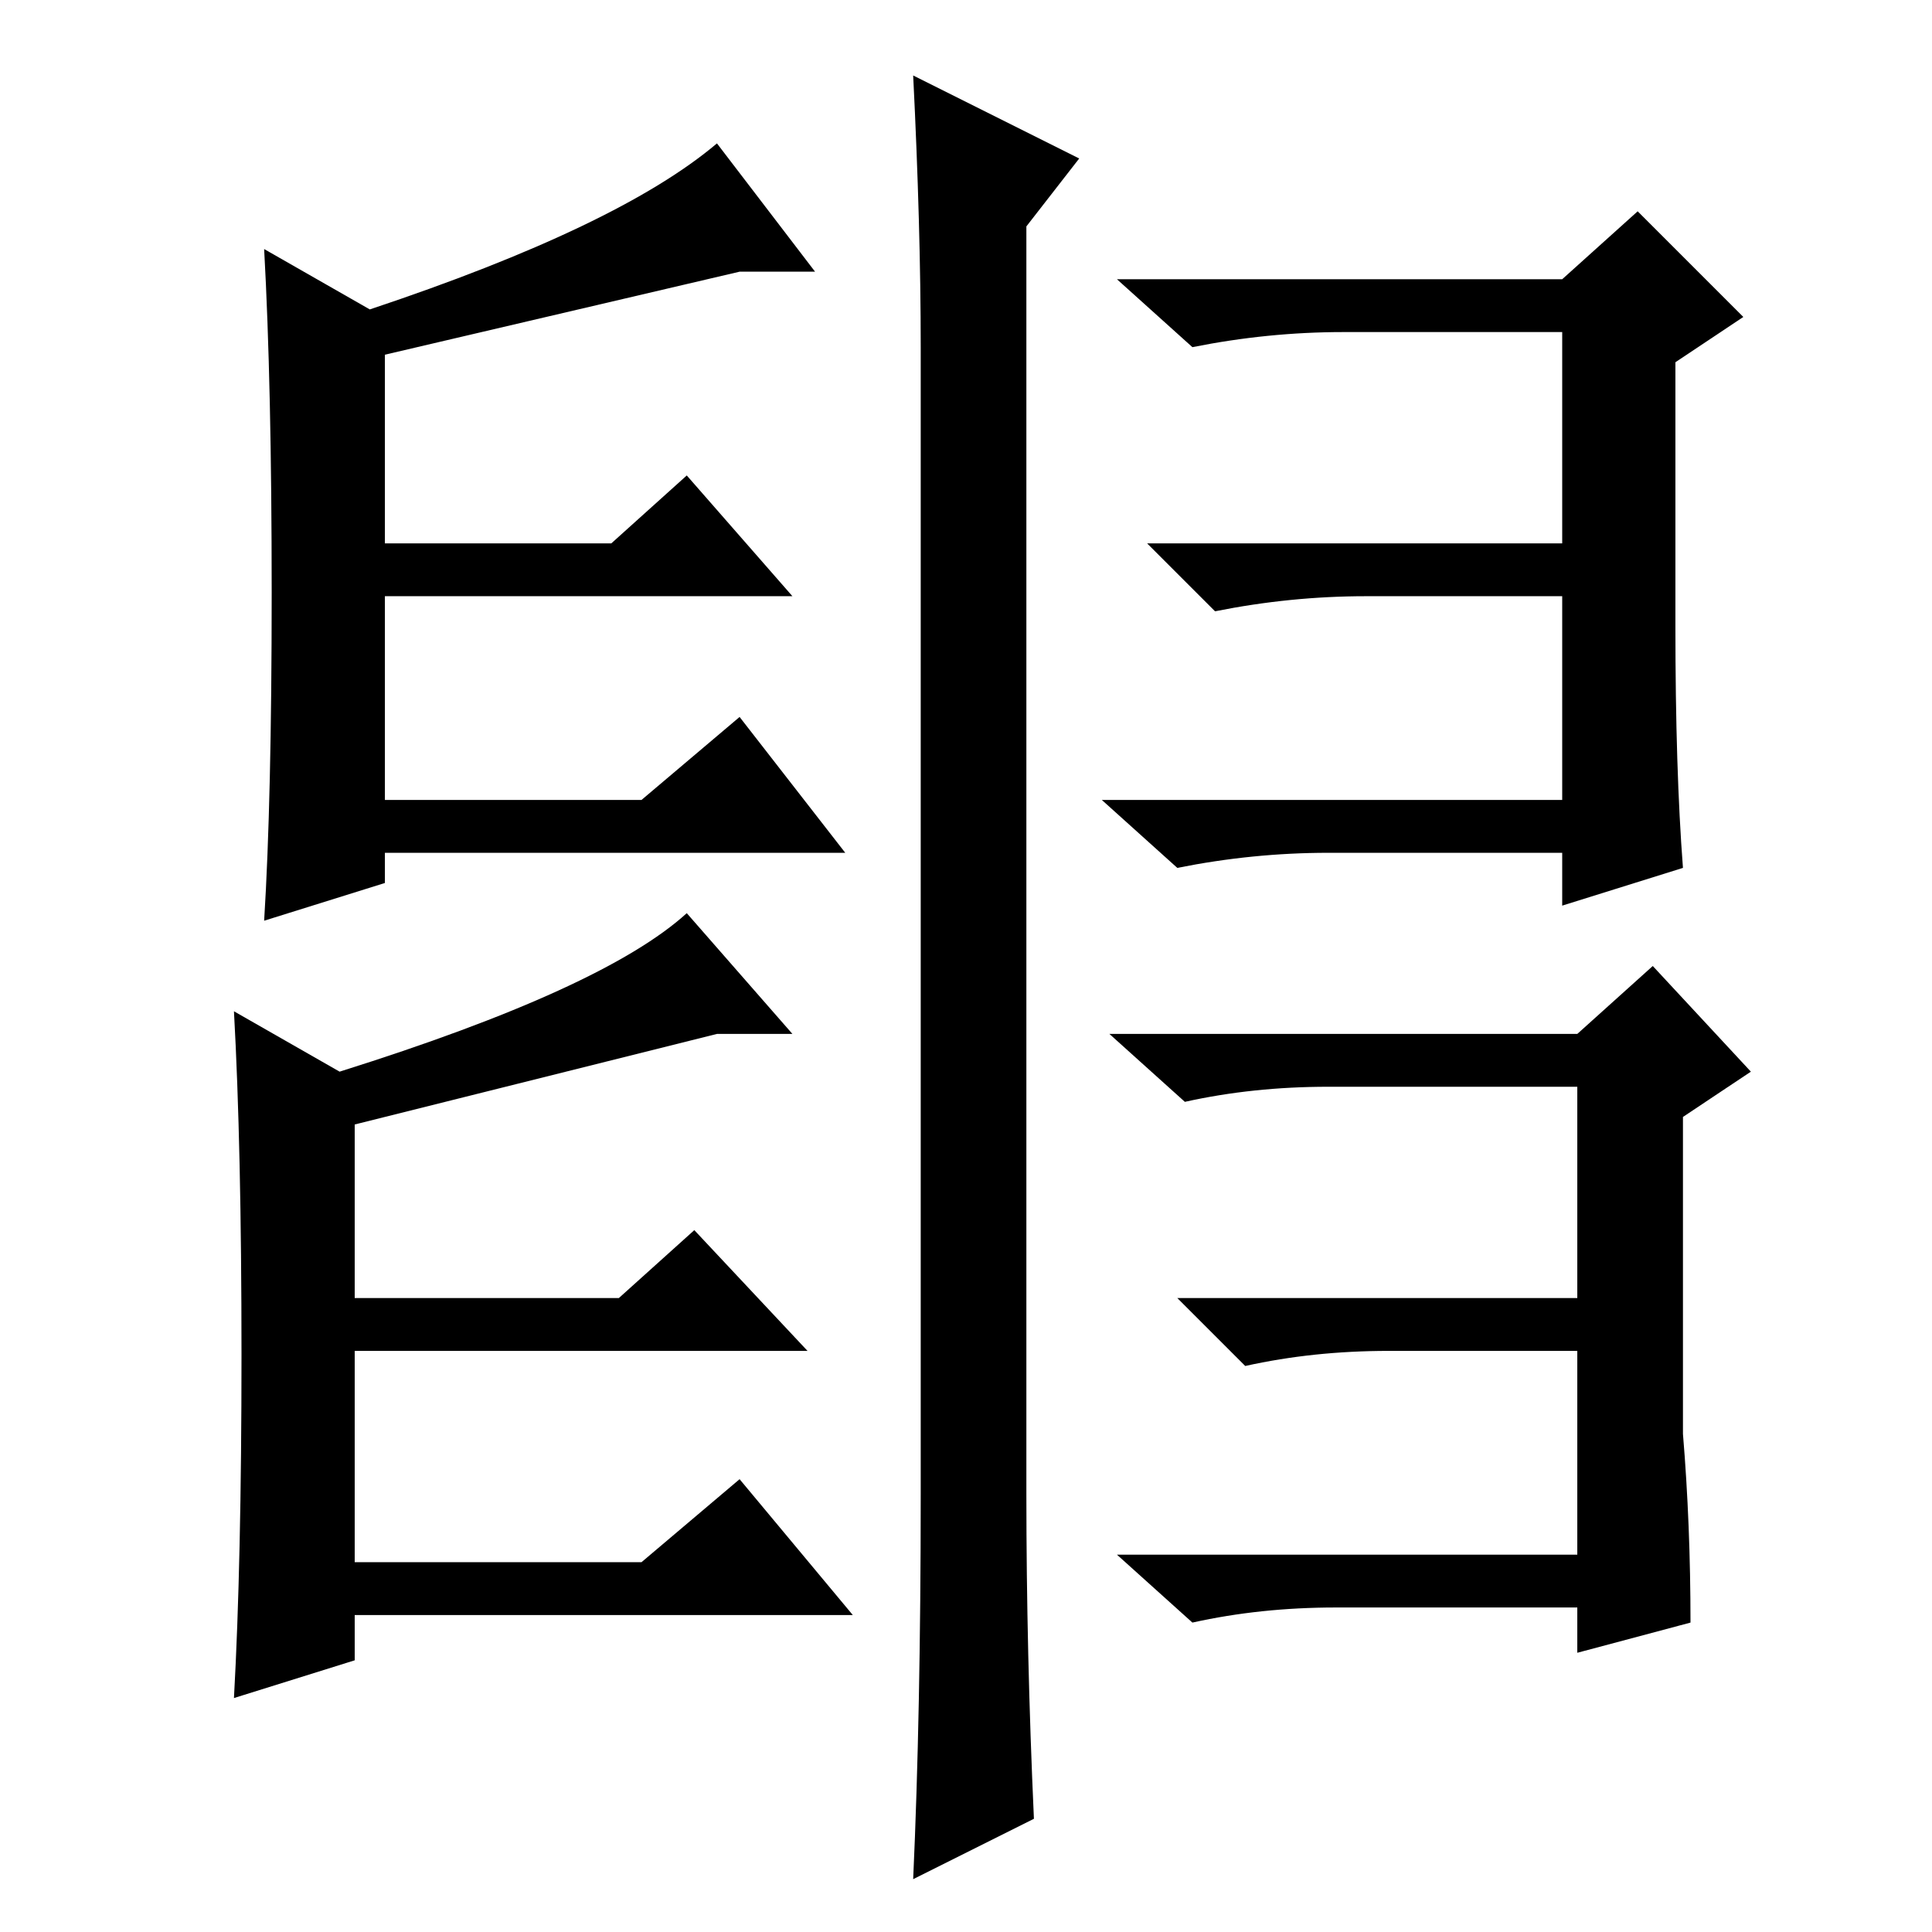 <?xml version="1.0" standalone="no"?>
<!DOCTYPE svg PUBLIC "-//W3C//DTD SVG 1.1//EN" "http://www.w3.org/Graphics/SVG/1.1/DTD/svg11.dtd" >
<svg xmlns="http://www.w3.org/2000/svg" xmlns:xlink="http://www.w3.org/1999/xlink" version="1.1" viewBox="0 -36 256 256">
  <g transform="matrix(1 0 0 -1 0 220)">
   <path fill="currentColor"
d="M36 177.5q0 27.5 -1 45.5l14 -8q33 11 46 22l13 -17h-10l-47 -11v-25h30l10 9l14 -16h-54v-27h34l13 11l14 -18h-61v-4l-16 -5q1 16 1 43.5zM176 143q-10 0 -20 -2l-10 9h61v27h-26q-10 0 -20 -2l-9 9h55v28h-29q-10 0 -20 -2l-10 9h59l10 9l14 -14l-9 -6v-35
q0 -19 1 -32l-16 -5v7h-31zM136 58q0 -21 1 -43l-16 -8q1 22 1 51v152q0 16 -1 36l22 -11l-7 -9v-168zM32 76.5q0 27.5 -1 45.5l14 -8q35 11 46 21l14 -16h-10l-48 -12v-23h35l10 9l15 -16h-60v-28h38l13 11l15 -18h-66v-6l-16 -5q1 18 1 45.5zM177 43q-10 0 -19 -2l-10 9
h61v27h-25q-10 0 -19 -2l-9 9h53v28h-33q-10 0 -19 -2l-10 9h62l10 9l13 -14l-9 -6v-42q1 -12 1 -25l-15 -4v6h-32z" />
  </g>

</svg>
